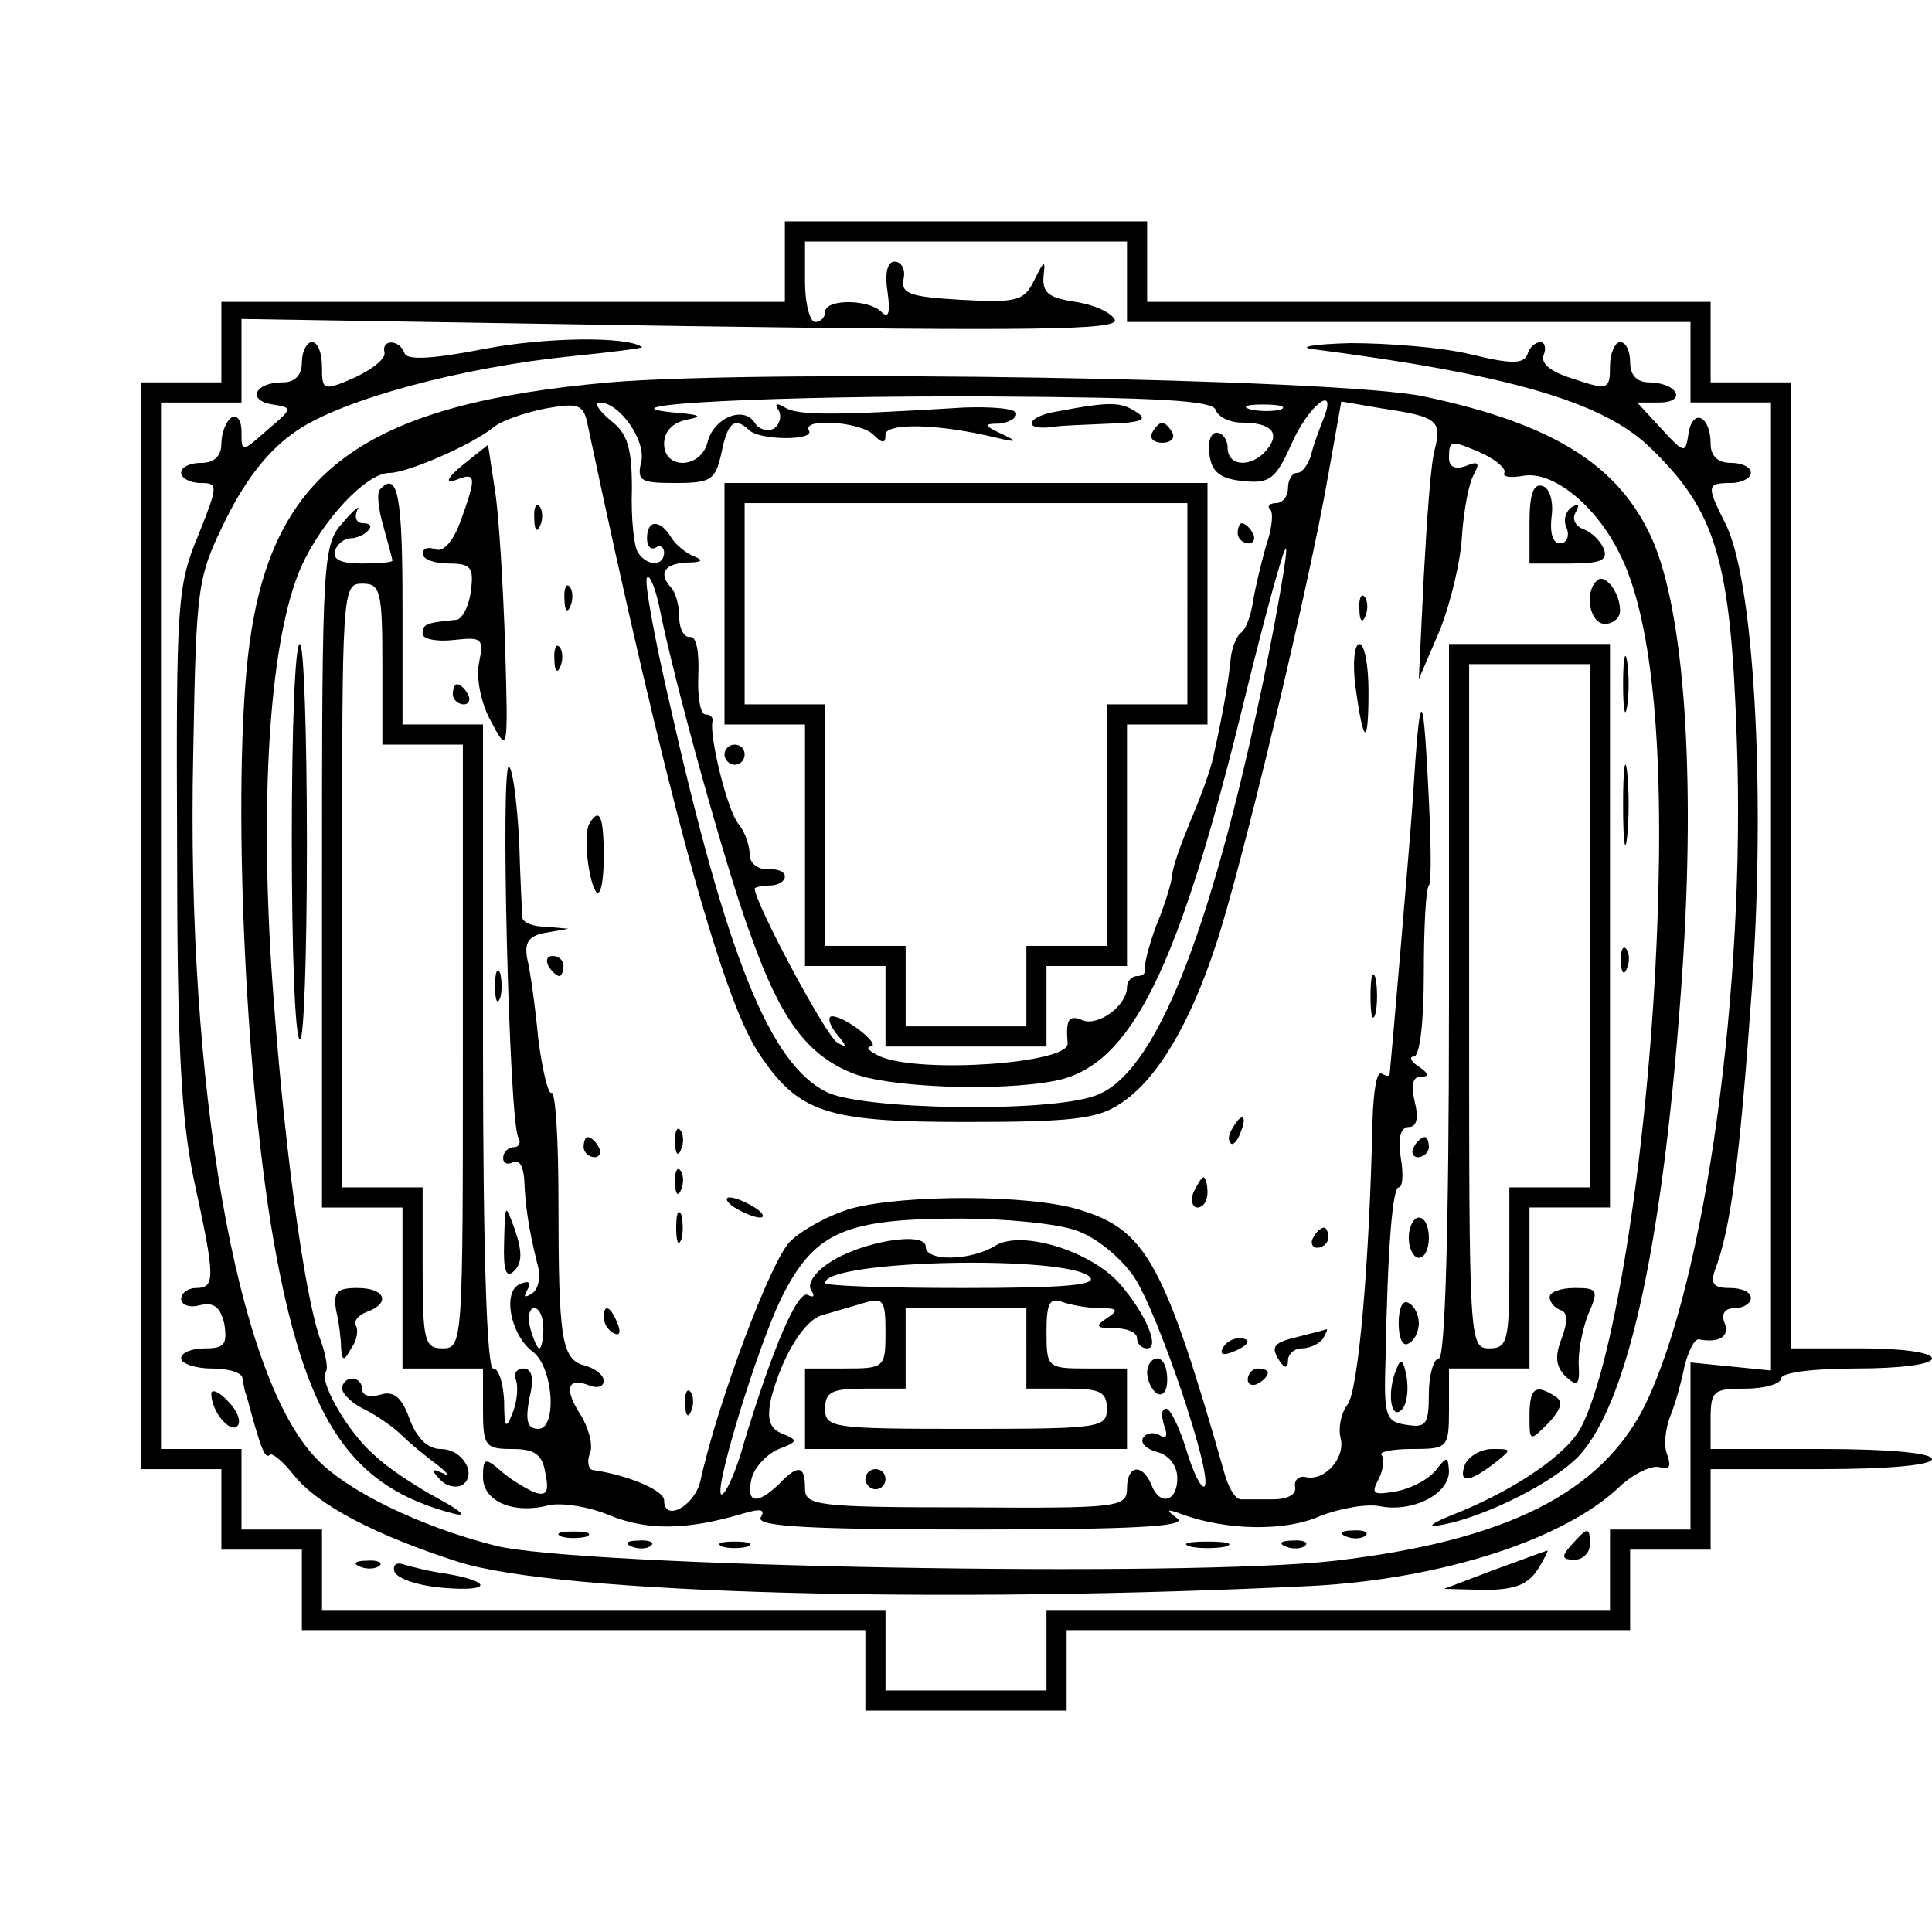 <?xml version="1.0" standalone="no"?>
<!DOCTYPE svg PUBLIC "-//W3C//DTD SVG 20010904//EN"
 "http://www.w3.org/TR/2001/REC-SVG-20010904/DTD/svg10.dtd">
<svg version="1.0" xmlns="http://www.w3.org/2000/svg"
 width="192pt" height="192pt" viewBox="0 0 192 192"
 preserveAspectRatio="xMidYMid meet">
<g transform="translate(0,192) scale(0.1,-0.1)"
fill="#000000" stroke="none">
<path d="M780 1660 l0 -40 -280 0 -280 0 0 -40 0 -40 -40 0 -40 0 0 -540 0
-540 40 0 40 0 0 -40 0 -40 40 0 40 0 0 -40 0 -40 280 0 280 0 0 -40 0 -40
100 0 100 0 0 40 0 40 280 0 280 0 0 40 0 40 40 0 40 0 0 40 0 40 110 0 c67 0
110 4 110 10 0 6 -43 10 -110 10 l-110 0 0 30 c0 28 3 30 35 30 19 0 35 5 35
10 0 6 32 10 75 10 43 0 75 4 75 10 0 6 -30 10 -70 10 l-70 0 0 480 0 480 -40
0 -40 0 0 40 0 40 -280 0 -280 0 0 40 0 40 -180 0 -180 0 0 -40z m340 -20 l0
-40 280 0 280 0 0 -40 0 -40 40 0 40 0 0 -481 0 -481 -40 4 -40 4 0 -83 0 -83
-40 0 -40 0 0 -40 0 -40 -280 0 -280 0 0 -40 0 -40 -80 0 -80 0 0 40 0 40
-280 0 -280 0 0 40 0 40 -40 0 -40 0 0 40 0 40 -40 0 -40 0 0 520 0 520 40 0
40 0 0 42 0 41 436 -7 c350 -5 435 -4 432 6 -3 7 -20 15 -39 18 -27 4 -33 9
-32 25 2 17 1 17 -9 -3 -10 -21 -17 -23 -72 -20 -52 3 -61 6 -58 21 2 9 -2 17
-9 17 -7 0 -10 -11 -7 -30 3 -21 1 -27 -6 -20 -13 13 -56 13 -56 0 0 -5 -4
-10 -10 -10 -5 0 -10 18 -10 40 l0 40 160 0 160 0 0 -40z"/>
<path d="M480 1573 c-51 -10 -76 -11 -78 -4 -5 14 -23 14 -20 1 2 -6 -12 -17
-29 -25 -32 -14 -33 -13 -33 10 0 14 -4 25 -10 25 -5 0 -10 -9 -10 -20 0 -13
-7 -20 -19 -20 -28 0 -36 -18 -10 -22 20 -3 20 -4 -5 -25 -26 -23 -26 -23 -26
-2 0 11 -4 17 -10 14 -5 -3 -10 -15 -10 -26 0 -12 -7 -19 -20 -19 -11 0 -20
-4 -20 -10 0 -5 9 -10 19 -10 18 0 18 -2 -2 -52 -21 -50 -22 -69 -21 -308 0
-200 4 -272 17 -334 21 -96 21 -106 2 -106 -8 0 -15 -5 -15 -11 0 -6 9 -9 19
-6 14 3 20 -2 24 -19 3 -20 0 -24 -19 -24 -13 0 -24 -4 -24 -10 0 -5 14 -10
30 -10 17 0 31 -4 31 -10 1 -5 2 -13 4 -17 14 -52 18 -63 23 -59 2 3 13 -6 24
-20 24 -30 82 -60 163 -86 99 -32 481 -42 850 -24 128 7 250 46 305 99 14 13
32 21 39 19 10 -3 12 0 8 12 -4 9 -2 26 3 39 5 12 11 34 14 49 4 16 10 27 14
27 21 -4 31 3 26 16 -4 9 0 15 10 15 9 0 16 5 16 10 0 6 -9 10 -21 10 -16 0
-19 4 -15 17 16 41 25 111 37 280 14 199 2 410 -27 464 -18 36 -18 39 6 39 11
0 20 5 20 10 0 6 -9 10 -20 10 -13 0 -20 7 -20 19 0 28 -18 36 -22 10 -3 -20
-4 -20 -27 5 l-24 26 22 0 c12 0 19 4 16 10 -3 6 -15 10 -26 10 -12 0 -19 7
-19 20 0 11 -4 20 -10 20 -5 0 -10 -11 -10 -24 0 -23 -2 -24 -35 -13 -23 7
-34 15 -31 24 3 7 1 13 -3 13 -5 0 -11 -5 -13 -12 -4 -10 -16 -10 -57 0 -29 7
-83 11 -119 11 -37 -1 -53 -4 -37 -6 193 -25 286 -52 333 -96 67 -64 82 -111
88 -292 9 -246 -31 -537 -91 -661 -43 -87 -137 -135 -308 -155 -146 -17 -753
-6 -835 15 -75 19 -149 55 -179 88 -78 83 -128 369 -121 698 3 171 4 176 33
235 20 40 43 69 70 87 45 31 164 63 273 74 40 4 71 8 70 9 -14 11 -97 10 -158
-2z"/>
<path d="M606 1540 c-238 -21 -330 -85 -356 -246 -21 -126 -8 -451 25 -624 31
-164 75 -228 175 -254 15 -4 9 2 -15 15 -22 12 -51 31 -63 43 -27 23 -56 75
-48 83 2 3 0 16 -5 30 -17 45 -38 205 -49 367 -12 183 -1 333 29 402 21 47 65
94 88 94 18 0 82 28 103 45 8 7 32 15 52 19 33 6 38 4 42 -16 76 -359 132
-566 169 -623 40 -61 67 -70 207 -70 104 0 131 3 153 18 36 23 69 78 95 157
25 74 93 358 112 468 l13 73 41 -7 c54 -8 59 -12 52 -40 -4 -13 -8 -70 -11
-126 l-5 -103 21 49 c11 28 21 70 22 95 2 26 7 52 12 60 6 11 4 13 -8 8 -11
-4 -17 -1 -17 8 0 18 2 18 34 4 14 -7 23 -15 21 -19 -2 -4 6 -5 18 -3 29 6 72
-28 96 -76 32 -62 45 -187 38 -371 -8 -214 -42 -434 -76 -499 -14 -26 -62 -59
-119 -83 -31 -12 -37 -17 -17 -13 44 9 109 42 134 68 50 54 85 217 103 483 13
194 2 355 -30 428 -33 74 -99 115 -227 142 -84 18 -655 27 -809 14z m602 -27
c2 -7 14 -13 26 -13 29 0 39 -10 25 -27 -15 -18 -39 -17 -39 2 0 8 -5 15 -11
15 -6 0 -9 -10 -7 -22 2 -17 11 -24 33 -26 27 -3 33 2 49 38 17 38 46 60 31
23 -4 -10 -10 -26 -12 -35 -3 -10 -9 -18 -14 -18 -5 0 -9 -7 -9 -15 0 -8 -5
-15 -12 -15 -6 0 -9 -3 -6 -6 4 -3 2 -20 -4 -37 -5 -18 -11 -43 -13 -56 -2
-13 -7 -27 -12 -30 -4 -3 -9 -15 -10 -26 -2 -20 -6 -46 -17 -96 -3 -15 -14
-44 -23 -65 -9 -22 -18 -46 -18 -54 -1 -8 -8 -31 -16 -50 -7 -19 -12 -38 -11
-42 1 -5 -2 -8 -8 -8 -5 0 -10 -5 -10 -11 0 -18 -28 -39 -44 -33 -14 6 -17 1
-15 -23 1 -20 -146 -30 -186 -13 -11 5 -15 9 -10 10 12 1 -25 30 -38 30 -5 0
-3 -8 4 -17 11 -13 11 -15 1 -9 -11 6 -82 139 -82 153 0 1 7 3 15 3 8 0 15 4
15 9 0 5 -8 8 -17 7 -10 0 -18 6 -18 15 0 9 -5 23 -11 30 -11 13 -29 86 -26
102 1 4 -2 7 -7 7 -5 0 -8 18 -7 39 1 23 -2 39 -8 38 -6 -1 -11 8 -11 20 0 12
-4 25 -8 29 -13 14 -7 24 16 25 14 0 17 2 7 6 -8 3 -19 12 -23 19 -11 18 -24
18 -24 -1 0 -8 4 -12 9 -9 4 3 8 0 8 -5 0 -14 -17 -14 -26 0 -4 6 -7 34 -6 63
0 40 -4 55 -21 68 -12 10 -17 18 -11 18 20 0 47 -39 41 -60 -4 -18 0 -20 34
-20 36 0 40 3 46 30 6 30 13 36 27 23 10 -11 66 -11 60 -1 -8 13 51 9 64 -4 9
-9 12 -9 12 0 0 12 53 11 110 -3 21 -5 22 -4 5 4 -17 8 -18 10 -2 10 9 1 17 5
17 10 0 5 -24 7 -52 6 -130 -8 -165 -8 -178 0 -8 5 -11 4 -6 -3 3 -6 1 -14 -5
-18 -6 -3 -15 -1 -19 6 -11 17 -41 5 -47 -20 -7 -26 -43 -27 -43 -1 0 12 8 21
23 24 16 3 13 5 -13 7 -83 8 108 17 314 16 166 -1 220 -4 224 -13z m65 0 c-7
-2 -21 -2 -30 0 -10 3 -4 5 12 5 17 0 24 -2 18 -5z m-17 -267 c-54 -259 -109
-395 -168 -415 -47 -17 -233 -14 -267 4 -56 28 -99 135 -156 388 -15 65 -25
120 -22 123 3 3 8 -10 12 -28 14 -72 68 -267 92 -330 29 -81 55 -116 99 -134
35 -15 148 -19 203 -8 75 15 122 110 187 376 21 86 40 155 42 153 2 -2 -8 -60
-22 -129z"/>
<path d="M1050 1511 c-31 -5 -34 -20 -2 -15 6 1 31 2 55 3 31 1 38 4 27 11
-16 11 -27 11 -80 1z"/>
<path d="M1145 1490 c-3 -5 1 -10 10 -10 9 0 13 5 10 10 -3 6 -8 10 -10 10 -2
0 -7 -4 -10 -10z"/>
<path d="M720 1320 l0 -120 40 0 40 0 0 -120 0 -120 40 0 40 0 0 -40 0 -40 80
0 80 0 0 40 0 40 40 0 40 0 0 120 0 120 40 0 40 0 0 120 0 120 -240 0 -240 0
0 -120z m460 0 l0 -100 -40 0 -40 0 0 -120 0 -120 -40 0 -40 0 0 -40 0 -40
-60 0 -60 0 0 40 0 40 -40 0 -40 0 0 120 0 120 -40 0 -40 0 0 100 0 100 220 0
220 0 0 -100z"/>
<path d="M1230 1390 c0 -5 5 -10 11 -10 5 0 7 5 4 10 -3 6 -8 10 -11 10 -2 0
-4 -4 -4 -10z"/>
<path d="M720 1170 c0 -5 5 -10 10 -10 6 0 10 5 10 10 0 6 -4 10 -10 10 -5 0
-10 -4 -10 -10z"/>
<path d="M460 1458 c-16 -13 -18 -19 -7 -15 20 8 21 4 5 -40 -7 -20 -17 -32
-25 -29 -7 3 -13 1 -13 -4 0 -6 12 -10 26 -10 22 0 25 -4 22 -27 -2 -16 -9
-29 -15 -29 -30 -3 -33 -4 -33 -14 0 -5 14 -8 31 -6 28 3 30 2 25 -23 -3 -15
2 -40 12 -58 17 -32 17 -31 14 75 -2 59 -6 128 -10 154 l-7 46 -25 -20z"/>
<path d="M378 1434 c-4 -3 -2 -20 3 -37 5 -18 9 -33 9 -34 0 -2 -14 -3 -31 -3
-20 0 -29 4 -26 13 2 6 9 12 15 12 5 0 14 3 18 8 4 4 2 7 -5 7 -7 0 -9 6 -6
13 4 6 -3 1 -14 -12 -20 -22 -21 -33 -21 -352 l0 -329 40 0 40 0 0 -80 0 -80
40 0 40 0 0 -40 c0 -37 2 -40 29 -40 22 0 30 -5 33 -24 4 -19 1 -23 -11 -19
-9 4 -24 13 -33 21 -16 14 -18 13 -18 -6 0 -24 30 -37 65 -28 12 3 40 -1 61
-10 37 -15 76 -15 133 2 17 5 22 4 17 -4 -5 -9 48 -12 211 -12 159 0 214 3
203 11 -12 9 -11 10 5 4 44 -16 102 -17 136 -2 20 8 48 13 61 10 32 -6 68 12
68 35 -1 15 -2 15 -13 1 -7 -9 -24 -18 -39 -21 -23 -4 -26 -3 -18 12 5 10 6
20 3 24 -3 3 10 6 30 6 36 0 37 1 37 40 l0 40 40 0 40 0 0 80 0 80 40 0 40 0
0 280 0 280 -80 0 -80 0 0 -355 c0 -230 -4 -355 -10 -355 -5 0 -10 -16 -10
-35 0 -31 -3 -34 -22 -31 -21 3 -23 8 -21 67 2 110 7 169 13 169 4 0 5 13 2
30 -3 19 0 30 8 30 8 0 10 9 6 25 -4 17 -2 25 6 25 9 0 8 3 -2 10 -8 5 -10 10
-5 10 6 0 10 34 10 83 0 45 2 84 5 87 3 3 2 50 -1 105 -5 95 -8 92 -15 -20 -3
-44 -22 -265 -23 -273 -1 -2 -4 -1 -8 1 -5 3 -8 -18 -9 -46 -3 -141 -14 -270
-25 -283 -6 -8 -9 -22 -7 -32 6 -20 -15 -44 -34 -40 -7 2 -12 -3 -11 -9 2 -8
-7 -13 -22 -13 -14 0 -28 0 -32 0 -5 0 -11 10 -15 22 -61 214 -79 246 -146
266 -49 15 -174 15 -226 1 -21 -6 -49 -21 -61 -33 -19 -19 -72 -160 -89 -238
-6 -25 -36 -41 -36 -19 0 10 -36 25 -70 30 -5 0 -7 8 -4 16 4 8 -1 26 -9 39
-17 26 -13 38 9 29 8 -3 14 -1 14 5 0 5 -8 12 -19 15 -23 6 -26 26 -26 164 0
61 -3 109 -7 107 -3 -2 -9 22 -13 53 -3 32 -8 68 -11 80 -3 16 1 23 18 26 l23
4 -22 2 c-13 0 -23 4 -24 9 0 4 -2 37 -3 75 -2 37 -6 71 -10 75 -9 8 0 -353 9
-368 3 -5 1 -10 -4 -10 -6 0 -11 -5 -11 -11 0 -5 4 -7 10 -4 6 3 10 -4 11 -17
1 -25 4 -48 13 -84 4 -13 1 -26 -6 -30 -7 -4 -8 -3 -4 4 4 7 2 10 -7 6 -18 -7
-10 -50 12 -67 21 -15 25 -77 6 -77 -11 0 -13 8 -9 30 5 20 3 30 -6 30 -7 0
-10 -6 -7 -12 2 -7 1 -22 -4 -33 -6 -16 -8 -14 -8 13 -1 17 -5 32 -11 32 -6 0
-10 113 -10 320 l0 320 -40 0 -40 0 0 120 c0 108 -5 132 -22 114z m2 -174 l0
-80 40 0 40 0 0 -300 c0 -293 0 -300 -20 -300 -18 0 -20 7 -20 80 l0 80 -40 0
-40 0 0 300 c0 293 0 300 20 300 18 0 20 -7 20 -80z m1200 -260 l0 -260 -40 0
-40 0 0 -80 c0 -73 -2 -80 -20 -80 -20 0 -20 7 -20 340 l0 340 60 0 60 0 0
-260z m-510 -303 c20 -7 44 -27 57 -46 24 -36 79 -199 70 -208 -3 -3 -11 13
-18 36 -7 23 -16 41 -20 41 -5 0 -5 -7 -2 -17 4 -10 2 -14 -5 -9 -6 3 -13 2
-16 -3 -3 -5 3 -11 14 -14 12 -3 20 -14 20 -26 0 -24 -18 -28 -26 -6 -9 21
-24 19 -24 -4 0 -19 -8 -20 -160 -19 -150 0 -160 2 -160 19 0 23 -7 24 -26 4
-22 -21 -33 -19 -27 6 3 11 15 24 27 29 19 7 19 9 4 15 -13 5 -16 14 -12 34
11 43 33 79 51 84 10 3 28 8 41 12 20 6 22 3 22 -29 0 -35 -1 -36 -40 -36
l-40 0 0 -40 0 -40 160 0 160 0 0 40 0 40 -40 0 c-39 0 -40 1 -40 36 0 29 3
35 16 30 9 -3 25 -6 37 -6 18 0 19 -2 7 -10 -12 -8 -11 -10 8 -10 12 0 22 -4
22 -10 0 -5 4 -10 10 -10 13 0 -1 34 -27 64 -29 33 -98 54 -124 38 -24 -15
-69 -16 -69 -1 0 16 -65 5 -96 -16 -14 -9 -22 -21 -18 -27 4 -6 3 -8 -3 -5
-10 6 -35 -52 -64 -148 -6 -22 -15 -44 -20 -49 -16 -17 34 149 60 199 32 61
62 74 176 74 44 0 96 -5 115 -12z m13 -46 c8 -8 -23 -11 -126 -11 -75 0 -137
2 -137 5 0 23 241 28 263 6z m-543 -51 c0 -11 -2 -20 -4 -20 -2 0 -6 9 -9 20
-3 11 -1 20 4 20 5 0 9 -9 9 -20z m480 -20 l0 -40 40 0 c33 0 40 -3 40 -20 0
-19 -7 -20 -140 -20 -133 0 -140 1 -140 20 0 17 7 20 40 20 l40 0 0 40 0 40
60 0 60 0 0 -40z"/>
<path d="M1140 556 c0 -8 5 -18 10 -21 6 -3 10 3 10 14 0 12 -4 21 -10 21 -5
0 -10 -6 -10 -14z"/>
<path d="M860 450 c0 -5 5 -10 10 -10 6 0 10 5 10 10 0 6 -4 10 -10 10 -5 0
-10 -4 -10 -10z"/>
<path d="M1520 1401 l0 -41 40 0 c30 0 38 3 34 14 -3 8 -12 17 -20 20 -9 3
-12 11 -8 17 4 8 3 9 -4 5 -6 -4 -9 -13 -5 -21 3 -8 0 -15 -7 -15 -7 0 -10 11
-8 27 2 15 -2 28 -9 30 -9 3 -13 -8 -13 -36z"/>
<path d="M531 1404 c0 -11 3 -14 6 -6 3 7 2 16 -1 19 -3 4 -6 -2 -5 -13z"/>
<path d="M1587 1343 c-13 -12 -7 -43 8 -43 8 0 15 6 15 13 0 18 -15 38 -23 30z"/>
<path d="M561 1324 c0 -11 3 -14 6 -6 3 7 2 16 -1 19 -3 4 -6 -2 -5 -13z"/>
<path d="M1351 1314 c0 -11 3 -14 6 -6 3 7 2 16 -1 19 -3 4 -6 -2 -5 -13z"/>
<path d="M290 1086 c0 -107 3 -197 8 -199 4 -3 7 84 7 194 0 109 -3 199 -7
199 -5 0 -8 -87 -8 -194z"/>
<path d="M551 1264 c0 -11 3 -14 6 -6 3 7 2 16 -1 19 -3 4 -6 -2 -5 -13z"/>
<path d="M1347 1238 c8 -59 13 -61 13 -5 0 26 -4 47 -9 47 -5 0 -7 -19 -4 -42z"/>
<path d="M1613 1240 c0 -25 2 -35 4 -22 2 12 2 32 0 45 -2 12 -4 2 -4 -23z"/>
<path d="M450 1230 c0 -5 5 -10 11 -10 5 0 7 5 4 10 -3 6 -8 10 -11 10 -2 0
-4 -4 -4 -10z"/>
<path d="M1613 1120 c0 -36 2 -50 4 -32 2 17 2 47 0 65 -2 17 -4 3 -4 -33z"/>
<path d="M586 1102 c-7 -11 -1 -60 7 -69 4 -3 7 12 7 35 0 41 -4 50 -14 34z"/>
<path d="M1611 964 c0 -11 3 -14 6 -6 3 7 2 16 -1 19 -3 4 -6 -2 -5 -13z"/>
<path d="M545 960 c3 -5 8 -10 11 -10 2 0 4 5 4 10 0 6 -5 10 -11 10 -5 0 -7
-4 -4 -10z"/>
<path d="M492 940 c0 -14 2 -19 5 -12 2 6 2 18 0 25 -3 6 -5 1 -5 -13z"/>
<path d="M1362 930 c0 -19 2 -27 5 -17 2 9 2 25 0 35 -3 9 -5 1 -5 -18z"/>
<path d="M1225 799 c-4 -6 -5 -12 -2 -15 2 -3 7 2 10 11 7 17 1 20 -8 4z"/>
<path d="M671 784 c0 -11 3 -14 6 -6 3 7 2 16 -1 19 -3 4 -6 -2 -5 -13z"/>
<path d="M580 780 c0 -5 5 -10 11 -10 5 0 7 5 4 10 -3 6 -8 10 -11 10 -2 0 -4
-4 -4 -10z"/>
<path d="M1405 780 c-3 -5 -1 -10 4 -10 6 0 11 5 11 10 0 6 -2 10 -4 10 -3 0
-8 -4 -11 -10z"/>
<path d="M671 744 c0 -11 3 -14 6 -6 3 7 2 16 -1 19 -3 4 -6 -2 -5 -13z"/>
<path d="M1186 735 c-3 -8 -1 -15 4 -15 6 0 10 7 10 15 0 8 -2 15 -4 15 -2 0
-6 -7 -10 -15z"/>
<path d="M730 720 c8 -5 20 -10 25 -10 6 0 3 5 -5 10 -8 5 -19 10 -25 10 -5 0
-3 -5 5 -10z"/>
<path d="M501 686 c-1 -29 2 -37 10 -29 8 8 8 19 1 40 -10 28 -10 28 -11 -11z"/>
<path d="M672 700 c0 -14 2 -19 5 -12 2 6 2 18 0 25 -3 6 -5 1 -5 -13z"/>
<path d="M1400 690 c0 -11 5 -20 10 -20 6 0 10 9 10 20 0 11 -4 20 -10 20 -5
0 -10 -9 -10 -20z"/>
<path d="M1305 690 c-3 -5 -1 -10 4 -10 6 0 11 5 11 10 0 6 -2 10 -4 10 -3 0
-8 -4 -11 -10z"/>
<path d="M334 618 c3 -13 5 -30 5 -38 1 -13 3 -13 10 0 6 8 7 18 5 22 -3 5 2
11 10 14 25 9 19 24 -9 24 -20 0 -24 -4 -21 -22z"/>
<path d="M1540 631 c0 -5 5 -11 11 -13 7 -2 7 -12 1 -28 -7 -18 -6 -28 4 -38
11 -10 14 -9 13 10 -1 13 3 35 9 51 11 25 10 27 -13 27 -14 0 -25 -4 -25 -9z"/>
<path d="M1390 605 c0 -15 4 -24 10 -20 6 3 10 12 10 20 0 8 -4 17 -10 20 -6
4 -10 -5 -10 -20z"/>
<path d="M600 611 c0 -6 4 -13 10 -16 6 -3 7 1 4 9 -7 18 -14 21 -14 7z"/>
<path d="M1288 591 c-21 -5 -25 -9 -18 -21 6 -10 10 -11 10 -2 0 6 6 12 14 12
8 0 18 5 21 10 3 6 5 9 3 9 -2 -1 -15 -4 -30 -8z"/>
<path d="M1215 580 c-3 -6 1 -7 9 -4 18 7 21 14 7 14 -6 0 -13 -4 -16 -10z"/>
<path d="M1388 560 c-10 -23 -6 -52 5 -41 5 5 7 19 5 32 -3 17 -6 20 -10 9z"/>
<path d="M1240 549 c0 -5 5 -7 10 -4 6 3 10 8 10 11 0 2 -4 4 -10 4 -5 0 -10
-5 -10 -11z"/>
<path d="M340 540 c0 -5 10 -15 23 -21 12 -6 29 -18 37 -26 8 -8 24 -21 35
-29 11 -9 13 -12 5 -8 -12 5 -12 4 -3 -6 6 -7 16 -9 22 -6 16 10 1 36 -21 36
-13 0 -24 11 -31 30 -8 22 -16 28 -29 24 -10 -3 -18 -1 -18 5 0 6 -4 11 -10
11 -5 0 -10 -4 -10 -10z"/>
<path d="M210 535 c0 -18 19 -40 26 -32 4 4 0 15 -9 24 -9 10 -17 13 -17 8z"/>
<path d="M681 524 c0 -11 3 -14 6 -6 3 7 2 16 -1 19 -3 4 -6 -2 -5 -13z"/>
<path d="M1520 513 c0 -26 0 -26 19 -7 12 13 15 21 7 26 -20 13 -26 9 -26 -19z"/>
<path d="M1456 465 c-7 -19 3 -19 28 0 19 15 19 15 -1 15 -11 0 -23 -7 -27
-15z"/>
<path d="M558 393 c6 -2 18 -2 25 0 6 3 1 5 -13 5 -14 0 -19 -2 -12 -5z"/>
<path d="M1338 393 c7 -3 16 -2 19 1 4 3 -2 6 -13 5 -11 0 -14 -3 -6 -6z"/>
<path d="M1562 385 c-11 -12 -10 -15 3 -15 8 0 15 7 15 15 0 18 -2 18 -18 0z"/>
<path d="M628 383 c7 -3 16 -2 19 1 4 3 -2 6 -13 5 -11 0 -14 -3 -6 -6z"/>
<path d="M718 383 c6 -2 18 -2 25 0 6 3 1 5 -13 5 -14 0 -19 -2 -12 -5z"/>
<path d="M1183 383 c9 -2 25 -2 35 0 9 3 1 5 -18 5 -19 0 -27 -2 -17 -5z"/>
<path d="M1278 383 c7 -3 16 -2 19 1 4 3 -2 6 -13 5 -11 0 -14 -3 -6 -6z"/>
<path d="M1485 360 l-50 -19 40 -1 c30 0 43 5 53 20 7 11 11 20 10 19 -2 0
-25 -9 -53 -19z"/>
<path d="M358 363 c7 -3 16 -2 19 1 4 3 -2 6 -13 5 -11 0 -14 -3 -6 -6z"/>
<path d="M392 358 c3 -7 24 -14 49 -16 47 -4 49 6 3 14 -16 2 -35 7 -42 9 -8
3 -12 0 -10 -7z"/>
</g>
</svg>
